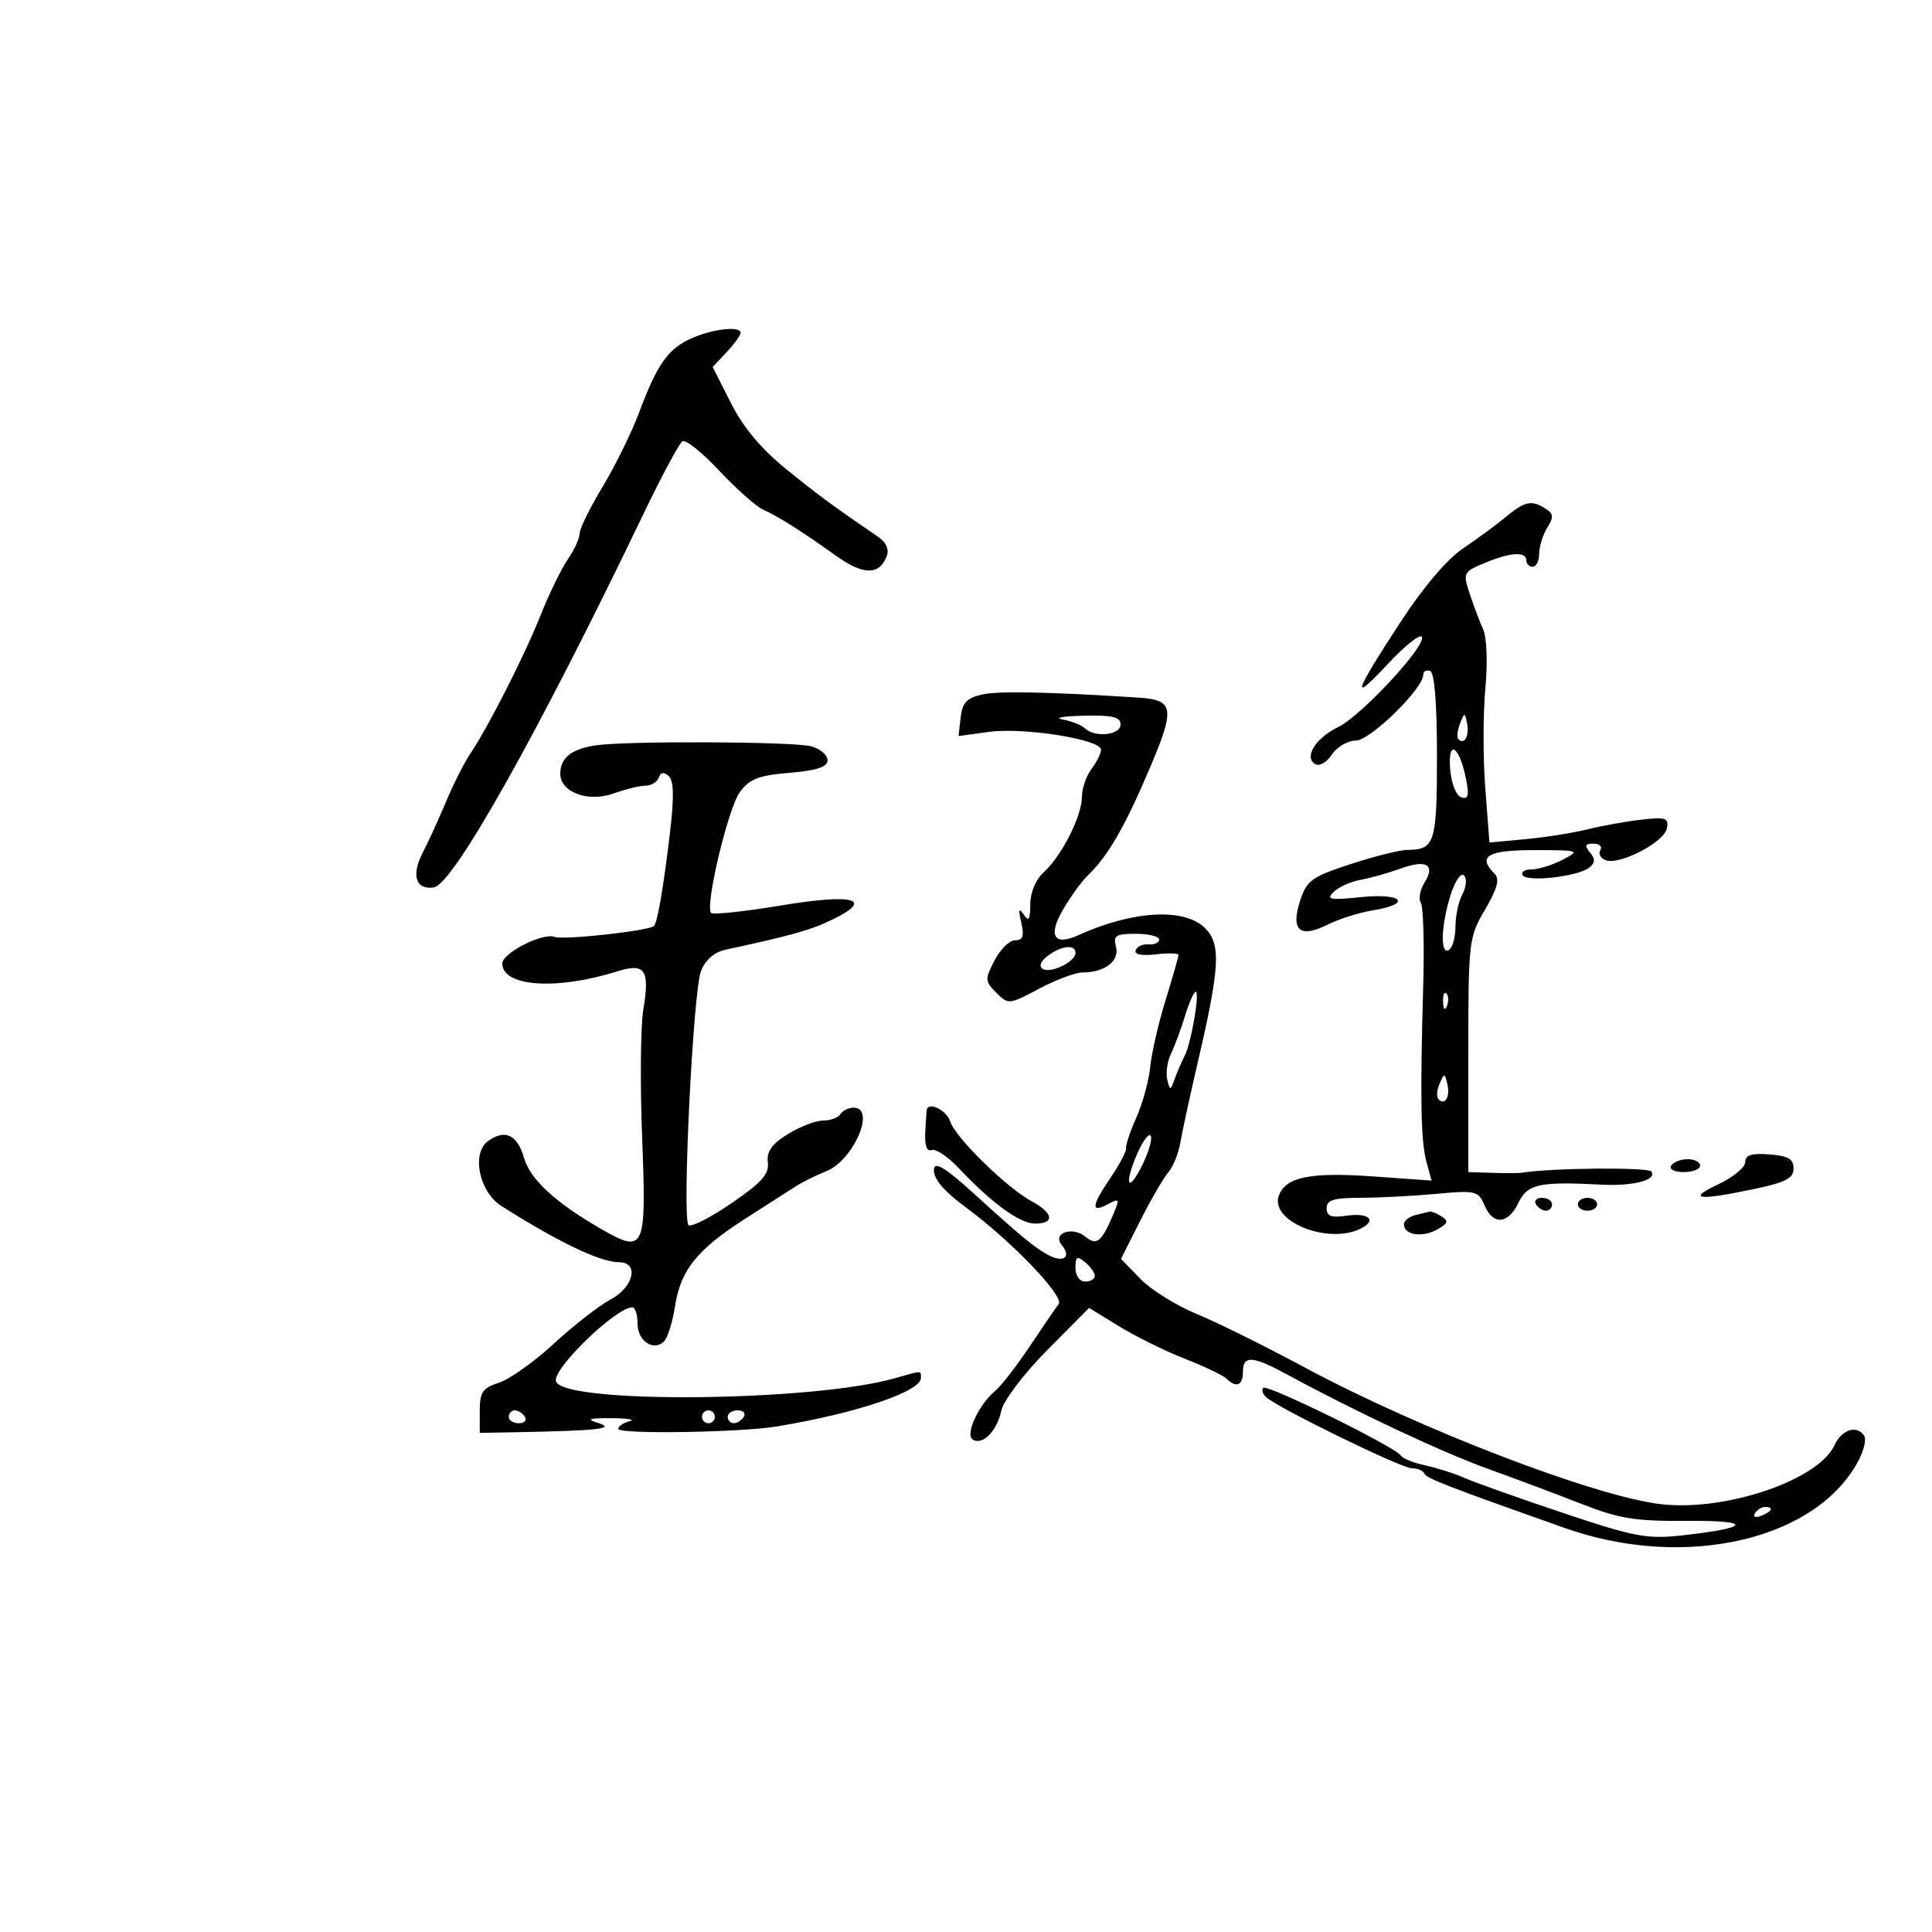 <svg xmlns="http://www.w3.org/2000/svg" width="300" height="300" viewBox="0 0 300 300" version="1.1">
	<path d="M 107.404 52.521 C 103.748 54.126, 102.037 56.544, 99.241 64.056 C 98.104 67.112, 95.560 72.287, 93.589 75.556 C 91.618 78.825, 90.004 82.106, 90.003 82.846 C 90.001 83.586, 89.177 85.386, 88.171 86.846 C 87.165 88.306, 85.268 92.200, 83.955 95.500 C 81.436 101.835, 75.869 112.801, 73.039 117 C 72.113 118.375, 70.409 121.750, 69.253 124.500 C 68.097 127.250, 66.477 130.793, 65.654 132.374 C 63.822 135.895, 64.546 138.208, 67.353 137.803 C 70.365 137.368, 83.600 113.795, 99.923 79.789 C 102.751 73.898, 105.473 68.826, 105.972 68.517 C 106.471 68.209, 109.043 70.270, 111.688 73.097 C 114.333 75.925, 117.397 78.641, 118.498 79.134 C 120.859 80.190, 124.377 82.418, 129.921 86.367 C 134.076 89.327, 136.552 89.331, 137.685 86.378 C 138.088 85.328, 137.617 84.226, 136.412 83.402 C 129.289 78.527, 127.217 77.001, 122.091 72.858 C 118.218 69.728, 115.423 66.389, 113.507 62.601 L 110.665 56.985 112.833 54.678 C 114.025 53.409, 115 52.063, 115 51.686 C 115 50.583, 110.759 51.049, 107.404 52.521 M 233.815 80.282 C 232.338 81.502, 229.334 83.709, 227.140 85.187 C 224.701 86.830, 220.959 91.237, 217.508 96.532 C 210.092 107.909, 209.664 109.343, 215.567 103.032 C 218.247 100.166, 220.606 98.318, 220.808 98.924 C 221.319 100.456, 211.334 111.182, 207.807 112.890 C 204.327 114.576, 202.446 117.540, 204.178 118.610 C 204.871 119.038, 205.959 118.442, 206.803 117.171 C 207.595 115.977, 209.276 115, 210.537 115 C 212.752 115, 221 106.940, 221 104.776 C 221 104.257, 221.480 103.993, 222.067 104.189 C 222.749 104.416, 223.133 109.189, 223.133 117.422 C 223.133 130.917, 222.799 131.968, 218.500 131.970 C 217.400 131.971, 213.471 132.957, 209.769 134.162 C 203.739 136.124, 202.922 136.707, 201.912 139.768 C 200.368 144.446, 201.794 145.748, 206.107 143.597 C 207.908 142.698, 211.096 141.688, 213.191 141.353 C 219.337 140.371, 217.775 138.640, 211.342 139.304 C 206.507 139.803, 205.888 139.686, 207.092 138.499 C 207.866 137.735, 209.734 136.891, 211.242 136.623 C 212.750 136.355, 215.551 135.569, 217.467 134.876 C 221.520 133.410, 222.944 134.258, 221.178 137.086 C 220.493 138.184, 220.245 139.588, 220.628 140.207 C 221.011 140.826, 221.177 146.546, 220.998 152.917 C 220.501 170.545, 220.622 177.219, 221.498 180.410 L 222.297 183.321 213.179 182.673 C 203.497 181.986, 199.693 182.751, 198.597 185.607 C 197.065 189.600, 206.173 193.317, 211.278 190.782 C 213.901 189.480, 212.546 188.266, 209.044 188.780 C 206.725 189.121, 206 188.843, 206 187.613 C 206 186.335, 207.089 185.999, 211.250 185.993 C 214.137 185.989, 219.425 185.715, 223 185.384 C 229.149 184.815, 229.554 184.910, 230.500 187.141 C 231.838 190.296, 234.174 190.124, 235.791 186.750 C 237.184 183.844, 239.024 183.445, 248.694 183.951 C 253.593 184.208, 257.272 183.250, 256.457 181.930 C 256.015 181.216, 240.857 181.348, 236.286 182.106 C 235.854 182.178, 233.813 182.184, 231.750 182.118 L 228 182 228 163.838 C 228 146.082, 228.058 145.576, 230.600 141.238 C 232.492 138.010, 232.901 136.501, 232.100 135.700 C 229.360 132.960, 230.957 132, 238.250 132.006 C 245.294 132.012, 245.419 132.055, 242.636 133.506 C 241.060 134.328, 238.896 135, 237.827 135 C 236.757 135, 236.134 135.407, 236.441 135.905 C 237.124 137.010, 245.014 136.114, 246.762 134.732 C 247.712 133.982, 247.743 133.395, 246.890 132.367 C 246.007 131.303, 246.128 131, 247.437 131 C 248.361 131, 248.838 131.453, 248.496 132.007 C 248.153 132.561, 248.525 133.264, 249.321 133.570 C 251.463 134.392, 258.417 130.787, 258.831 128.640 C 259.146 127.004, 258.674 126.843, 254.844 127.282 C 252.455 127.556, 248.700 128.231, 246.500 128.781 C 244.300 129.331, 239.976 130.016, 236.891 130.304 L 231.282 130.826 230.635 122.406 C 230.279 117.775, 230.281 110.821, 230.641 106.953 C 231.019 102.887, 230.874 98.987, 230.297 97.710 C 229.748 96.494, 228.808 94.004, 228.208 92.175 C 227.152 88.956, 227.226 88.803, 230.526 87.425 C 234.518 85.757, 237 85.594, 237 87 C 237 87.550, 237.450 88, 238 88 C 238.550 88, 239 87.094, 239 85.986 C 239 84.879, 239.563 83.065, 240.250 81.956 C 241.280 80.293, 241.236 79.771, 240 78.985 C 237.816 77.596, 236.811 77.807, 233.815 80.282 M 152.500 107.843 C 150.129 108.370, 149.431 109.116, 149.169 111.402 L 148.839 114.294 153.556 113.647 C 158.981 112.904, 171.015 114.822, 170.968 116.423 C 170.951 117.015, 170.276 118.374, 169.468 119.441 C 168.661 120.509, 168 122.439, 168 123.731 C 168 126.698, 164.863 132.912, 162.106 135.405 C 160.839 136.551, 159.994 138.542, 159.985 140.405 C 159.973 142.820, 159.746 143.170, 158.954 142 C 158.201 140.887, 158.104 141.210, 158.578 143.250 C 159.068 145.361, 158.849 146, 157.634 146 C 156.764 146, 155.323 147.408, 154.433 149.130 C 152.911 152.073, 152.927 152.372, 154.711 154.155 C 156.572 156.016, 156.693 156.005, 161.356 153.525 C 163.968 152.136, 167.012 151, 168.119 151 C 171.557 151, 173.870 149.218, 173.293 147.013 C 172.837 145.270, 173.251 145, 176.383 145 C 178.373 145, 180 145.400, 180 145.889 C 180 146.378, 179.261 146.715, 178.358 146.639 C 177.454 146.563, 176.547 146.973, 176.341 147.551 C 176.108 148.205, 177.297 148.447, 179.483 148.192 C 181.417 147.966, 183 148.008, 183 148.285 C 183 148.562, 182.095 151.718, 180.990 155.298 C 179.884 158.878, 178.812 163.538, 178.608 165.654 C 178.404 167.769, 177.439 171.300, 176.464 173.500 C 175.489 175.700, 174.766 177.854, 174.857 178.286 C 174.949 178.718, 173.893 180.735, 172.512 182.768 C 169.481 187.228, 169.334 188.427, 171.993 187.004 C 173.866 186.001, 173.915 186.104, 172.803 188.719 C 171.043 192.858, 170.267 193.466, 168.555 192.046 C 166.516 190.353, 163.329 191.487, 164.879 193.354 C 166.416 195.206, 165.134 196.142, 162.783 194.884 C 160.685 193.761, 158.446 191.912, 151.148 185.272 C 146.624 181.157, 144.984 180.215, 145.015 181.750 C 145.045 183.182, 146.642 185.023, 150.019 187.514 C 157.067 192.714, 165.305 201.298, 164.393 202.492 C 163.902 203.136, 161.858 206.120, 159.851 209.124 C 157.845 212.129, 155.453 215.209, 154.536 215.971 C 151.974 218.097, 149.818 222.769, 151.047 223.529 C 152.585 224.480, 154.785 222.257, 155.492 219.036 C 155.841 217.445, 158.952 213.344, 162.611 209.648 L 169.109 203.086 173.805 205.966 C 176.387 207.550, 180.975 209.813, 184 210.995 C 187.025 212.176, 189.927 213.561, 190.450 214.072 C 191.985 215.572, 193 215.145, 193 213 C 193 210.404, 194.497 210.511, 200 213.503 C 210.386 219.150, 223.993 225.540, 231 228.061 C 235.125 229.546, 241.650 231.992, 245.500 233.498 C 251.465 235.831, 253.905 236.225, 262 236.160 C 272.239 236.077, 271.885 237.231, 261.312 238.401 C 255.728 239.018, 253.922 238.683, 242.812 234.963 C 236.040 232.696, 229.150 230.250, 227.500 229.526 C 225.850 228.803, 223.043 227.904, 221.261 227.529 C 219.480 227.153, 217.786 226.464, 217.497 225.996 C 216.697 224.701, 196.766 214.900, 196.162 215.505 C 195.871 215.795, 196.053 216.433, 196.567 216.922 C 198.279 218.552, 217.610 228, 219.234 228 C 220.113 228, 220.983 228.358, 221.167 228.795 C 221.487 229.559, 224.414 230.696, 243 237.273 C 261.662 243.878, 282.143 239.141, 288.630 226.721 C 289.429 225.192, 289.812 223.504, 289.482 222.971 C 288.393 221.209, 285.975 221.960, 284.861 224.405 C 282.396 229.815, 268.026 234.714, 257.960 233.575 C 247.785 232.424, 220.365 221.900, 202.500 212.288 C 196.450 209.034, 188.926 205.310, 185.780 204.014 C 182.634 202.717, 178.712 200.266, 177.064 198.566 L 174.069 195.476 177.069 189.529 C 178.719 186.257, 180.674 182.888, 181.413 182.041 C 182.152 181.193, 182.985 179.150, 183.265 177.500 C 183.544 175.850, 184.766 170.225, 185.981 165 C 189.435 150.138, 189.626 146.626, 187.116 144.116 C 183.919 140.919, 175.866 141.384, 167.345 145.257 C 163.633 146.944, 162.699 145.242, 165.102 141.171 C 166.294 139.152, 167.996 136.809, 168.885 135.965 C 171.960 133.043, 174.626 128.461, 178.388 119.633 C 182.536 109.899, 182.356 108.681, 176.713 108.321 C 162.697 107.425, 155.060 107.274, 152.500 107.843 M 165 111.721 C 166.375 111.968, 167.928 112.581, 168.450 113.085 C 170.004 114.582, 174 114.161, 174 112.500 C 174 111.325, 172.755 111.029, 168.250 111.136 C 165.088 111.211, 163.625 111.474, 165 111.721 M 226.697 112.393 C 226.288 113.434, 226.189 114.522, 226.476 114.810 C 227.389 115.722, 228.191 114.227, 227.809 112.328 C 227.459 110.588, 227.405 110.591, 226.697 112.393 M 92.500 115.738 C 88.755 116.286, 87 117.692, 87 120.144 C 87 123.053, 91.356 124.635, 95.370 123.183 C 97.170 122.532, 99.360 122, 100.238 122 C 101.115 122, 102.040 121.438, 102.292 120.750 C 102.609 119.884, 103.090 119.817, 103.856 120.531 C 104.642 121.264, 104.686 123.867, 104.007 129.531 C 102.989 138.026, 102.088 143.245, 101.545 143.788 C 100.785 144.549, 87.458 146.006, 86.084 145.479 C 84.278 144.786, 78 147.990, 78 149.605 C 78 153.224, 86.425 153.800, 95.869 150.827 C 100.176 149.471, 100.919 150.573, 99.894 156.792 C 99.466 159.381, 99.385 168.350, 99.713 176.722 C 100.391 194.074, 100.103 194.720, 93.395 190.865 C 86.283 186.779, 82.329 183.139, 81.371 179.796 C 80.330 176.170, 78.364 175.270, 75.742 177.221 C 73.176 179.130, 74.425 185.087, 77.846 187.258 C 86.686 192.869, 93.232 196, 96.122 196 C 99.304 196, 98.414 199.873, 94.790 201.797 C 93.024 202.733, 89.086 205.801, 86.040 208.613 C 82.993 211.425, 79.150 214.163, 77.500 214.696 C 74.941 215.524, 74.500 216.169, 74.500 219.083 L 74.500 222.500 80 222.397 C 92.747 222.159, 95.646 221.847, 93 221 C 90.969 220.350, 91.345 220.202, 95 220.216 C 97.475 220.225, 98.713 220.438, 97.750 220.689 C 96.787 220.941, 96 221.475, 96 221.877 C 96 222.730, 114.912 222.441, 120.611 221.501 C 132.913 219.473, 143 216.082, 143 213.974 C 143 212.786, 143.238 212.784, 138.993 214.002 C 126.217 217.669, 87.493 218.034, 86.331 214.500 C 85.713 212.618, 95.634 203, 98.194 203 C 98.637 203, 99 204.139, 99 205.531 C 99 208.249, 101.496 209.904, 103.131 208.269 C 103.678 207.722, 104.436 205.280, 104.813 202.843 C 105.684 197.223, 108.209 194.062, 115.631 189.299 C 118.887 187.210, 122.440 184.931, 123.526 184.236 C 124.612 183.540, 126.751 182.479, 128.280 181.877 C 132.516 180.210, 136.073 172, 132.559 172 C 131.766 172, 130.840 172.450, 130.500 173 C 130.160 173.550, 128.949 174, 127.809 174 C 126.669 174, 124.210 174.943, 122.345 176.096 C 119.850 177.638, 119.026 178.800, 119.227 180.498 C 119.443 182.325, 118.260 183.650, 113.526 186.878 C 110.241 189.119, 107.260 190.626, 106.902 190.226 C 105.893 189.099, 107.632 153.842, 108.849 150.778 C 109.543 149.030, 110.926 147.841, 112.715 147.456 C 123.069 145.228, 125.932 144.416, 129.369 142.733 C 135.813 139.577, 132.526 138.731, 121.154 140.620 C 115.556 141.550, 110.729 142.063, 110.426 141.760 C 109.421 140.754, 113.035 125.542, 114.883 123 C 116.368 120.957, 117.779 120.409, 122.600 120 C 126.867 119.638, 128.500 119.097, 128.500 118.045 C 128.500 117.245, 127.375 116.277, 126 115.895 C 123.294 115.142, 97.404 115.021, 92.500 115.738 M 225.183 119.423 C 225.365 121.671, 226.098 123.542, 226.902 123.807 C 228 124.168, 228.158 123.541, 227.633 120.915 C 226.606 115.778, 224.800 114.678, 225.183 119.423 M 225.233 139.017 C 223.741 143.800, 223.615 148.356, 225 147.500 C 225.550 147.160, 226 145.529, 226 143.875 C 226 142.222, 226.492 139.950, 227.093 138.827 C 227.702 137.688, 227.805 136.405, 227.326 135.926 C 226.846 135.446, 225.921 136.814, 225.233 139.017 M 162.690 148.436 C 161.575 149.281, 161.279 150.055, 161.919 150.450 C 163.160 151.217, 167 149.338, 167 147.965 C 167 146.589, 164.810 146.828, 162.690 148.436 M 184.008 157.750 C 183.377 159.813, 182.398 162.453, 181.832 163.619 C 181.266 164.784, 181.002 166.584, 181.247 167.619 C 181.669 169.410, 181.725 169.404, 182.418 167.500 C 182.819 166.400, 183.508 164.808, 183.949 163.962 C 184.967 162.014, 186.347 154, 185.665 154 C 185.385 154, 184.639 155.688, 184.008 157.750 M 224.079 155.583 C 224.127 156.748, 224.364 156.985, 224.683 156.188 C 224.972 155.466, 224.936 154.603, 224.604 154.271 C 224.272 153.939, 224.036 154.529, 224.079 155.583 M 223.531 168.293 C 223.103 169.279, 223.034 170.367, 223.376 170.710 C 224.392 171.725, 225.211 170.299, 224.743 168.328 C 224.329 166.581, 224.275 166.580, 223.531 168.293 M 143.923 172.250 C 143.881 172.387, 143.768 173.968, 143.673 175.761 C 143.561 177.866, 143.909 178.865, 144.652 178.580 C 145.286 178.337, 147.154 179.569, 148.803 181.319 C 153.996 186.827, 158.350 190, 160.715 190 C 163.814 190, 163.594 188.372, 160.250 186.568 C 156.314 184.445, 148.337 176.636, 147.541 174.128 C 147.011 172.458, 144.293 171.047, 143.923 172.250 M 176.455 179.455 C 174.410 184.348, 175.313 185.251, 177.545 180.545 C 178.489 178.556, 178.984 176.650, 178.644 176.311 C 178.304 175.971, 177.319 177.386, 176.455 179.455 M 271 180.454 C 271 181.272, 269.087 182.839, 266.750 183.934 C 261.827 186.243, 263.701 186.462, 272.500 184.607 C 277.285 183.598, 278.500 182.957, 278.500 181.442 C 278.500 179.964, 277.667 179.477, 274.750 179.254 C 271.968 179.040, 271 179.350, 271 180.454 M 259.500 181 C 259.149 181.567, 259.990 182, 261.441 182 C 262.848 182, 264 181.550, 264 181 C 264 180.450, 263.127 180, 262.059 180 C 260.991 180, 259.840 180.450, 259.500 181 M 238.500 187 C 238.840 187.550, 239.541 188, 240.059 188 C 240.577 188, 241 187.550, 241 187 C 241 186.450, 240.298 186, 239.441 186 C 238.584 186, 238.160 186.450, 238.500 187 M 245 187 C 245 187.550, 245.675 188, 246.500 188 C 247.325 188, 248 187.550, 248 187 C 248 186.450, 247.325 186, 246.500 186 C 245.675 186, 245 186.450, 245 187 M 219.750 188.689 C 218.787 188.941, 218 189.578, 218 190.105 C 218 191.742, 220.739 192.210, 223.057 190.970 C 224.818 190.027, 224.987 189.606, 223.885 188.908 C 223.123 188.425, 222.275 188.076, 222 188.131 C 221.725 188.187, 220.713 188.438, 219.750 188.689 M 167 196.878 C 167 198.098, 167.638 199, 168.500 199 C 169.325 199, 170 198.605, 170 198.122 C 170 197.640, 169.325 196.685, 168.500 196 C 167.247 194.960, 167 195.104, 167 196.878 M 79 220 C 79 220.550, 79.702 221, 80.559 221 C 81.416 221, 81.840 220.550, 81.500 220 C 81.160 219.450, 80.459 219, 79.941 219 C 79.423 219, 79 219.450, 79 220 M 109 220 C 109 220.550, 109.450 221, 110 221 C 110.550 221, 111 220.550, 111 220 C 111 219.450, 110.550 219, 110 219 C 109.450 219, 109 219.450, 109 220 M 113 220 C 113 220.550, 113.423 221, 113.941 221 C 114.459 221, 115.160 220.550, 115.500 220 C 115.840 219.450, 115.416 219, 114.559 219 C 113.702 219, 113 219.450, 113 220 M 272.507 234.989 C 272.157 235.555, 272.558 235.723, 273.448 235.382 C 275.180 234.717, 275.497 234, 274.059 234 C 273.541 234, 272.843 234.445, 272.507 234.989" stroke="none" fill="black" fill-rule="evenodd"/>
</svg>